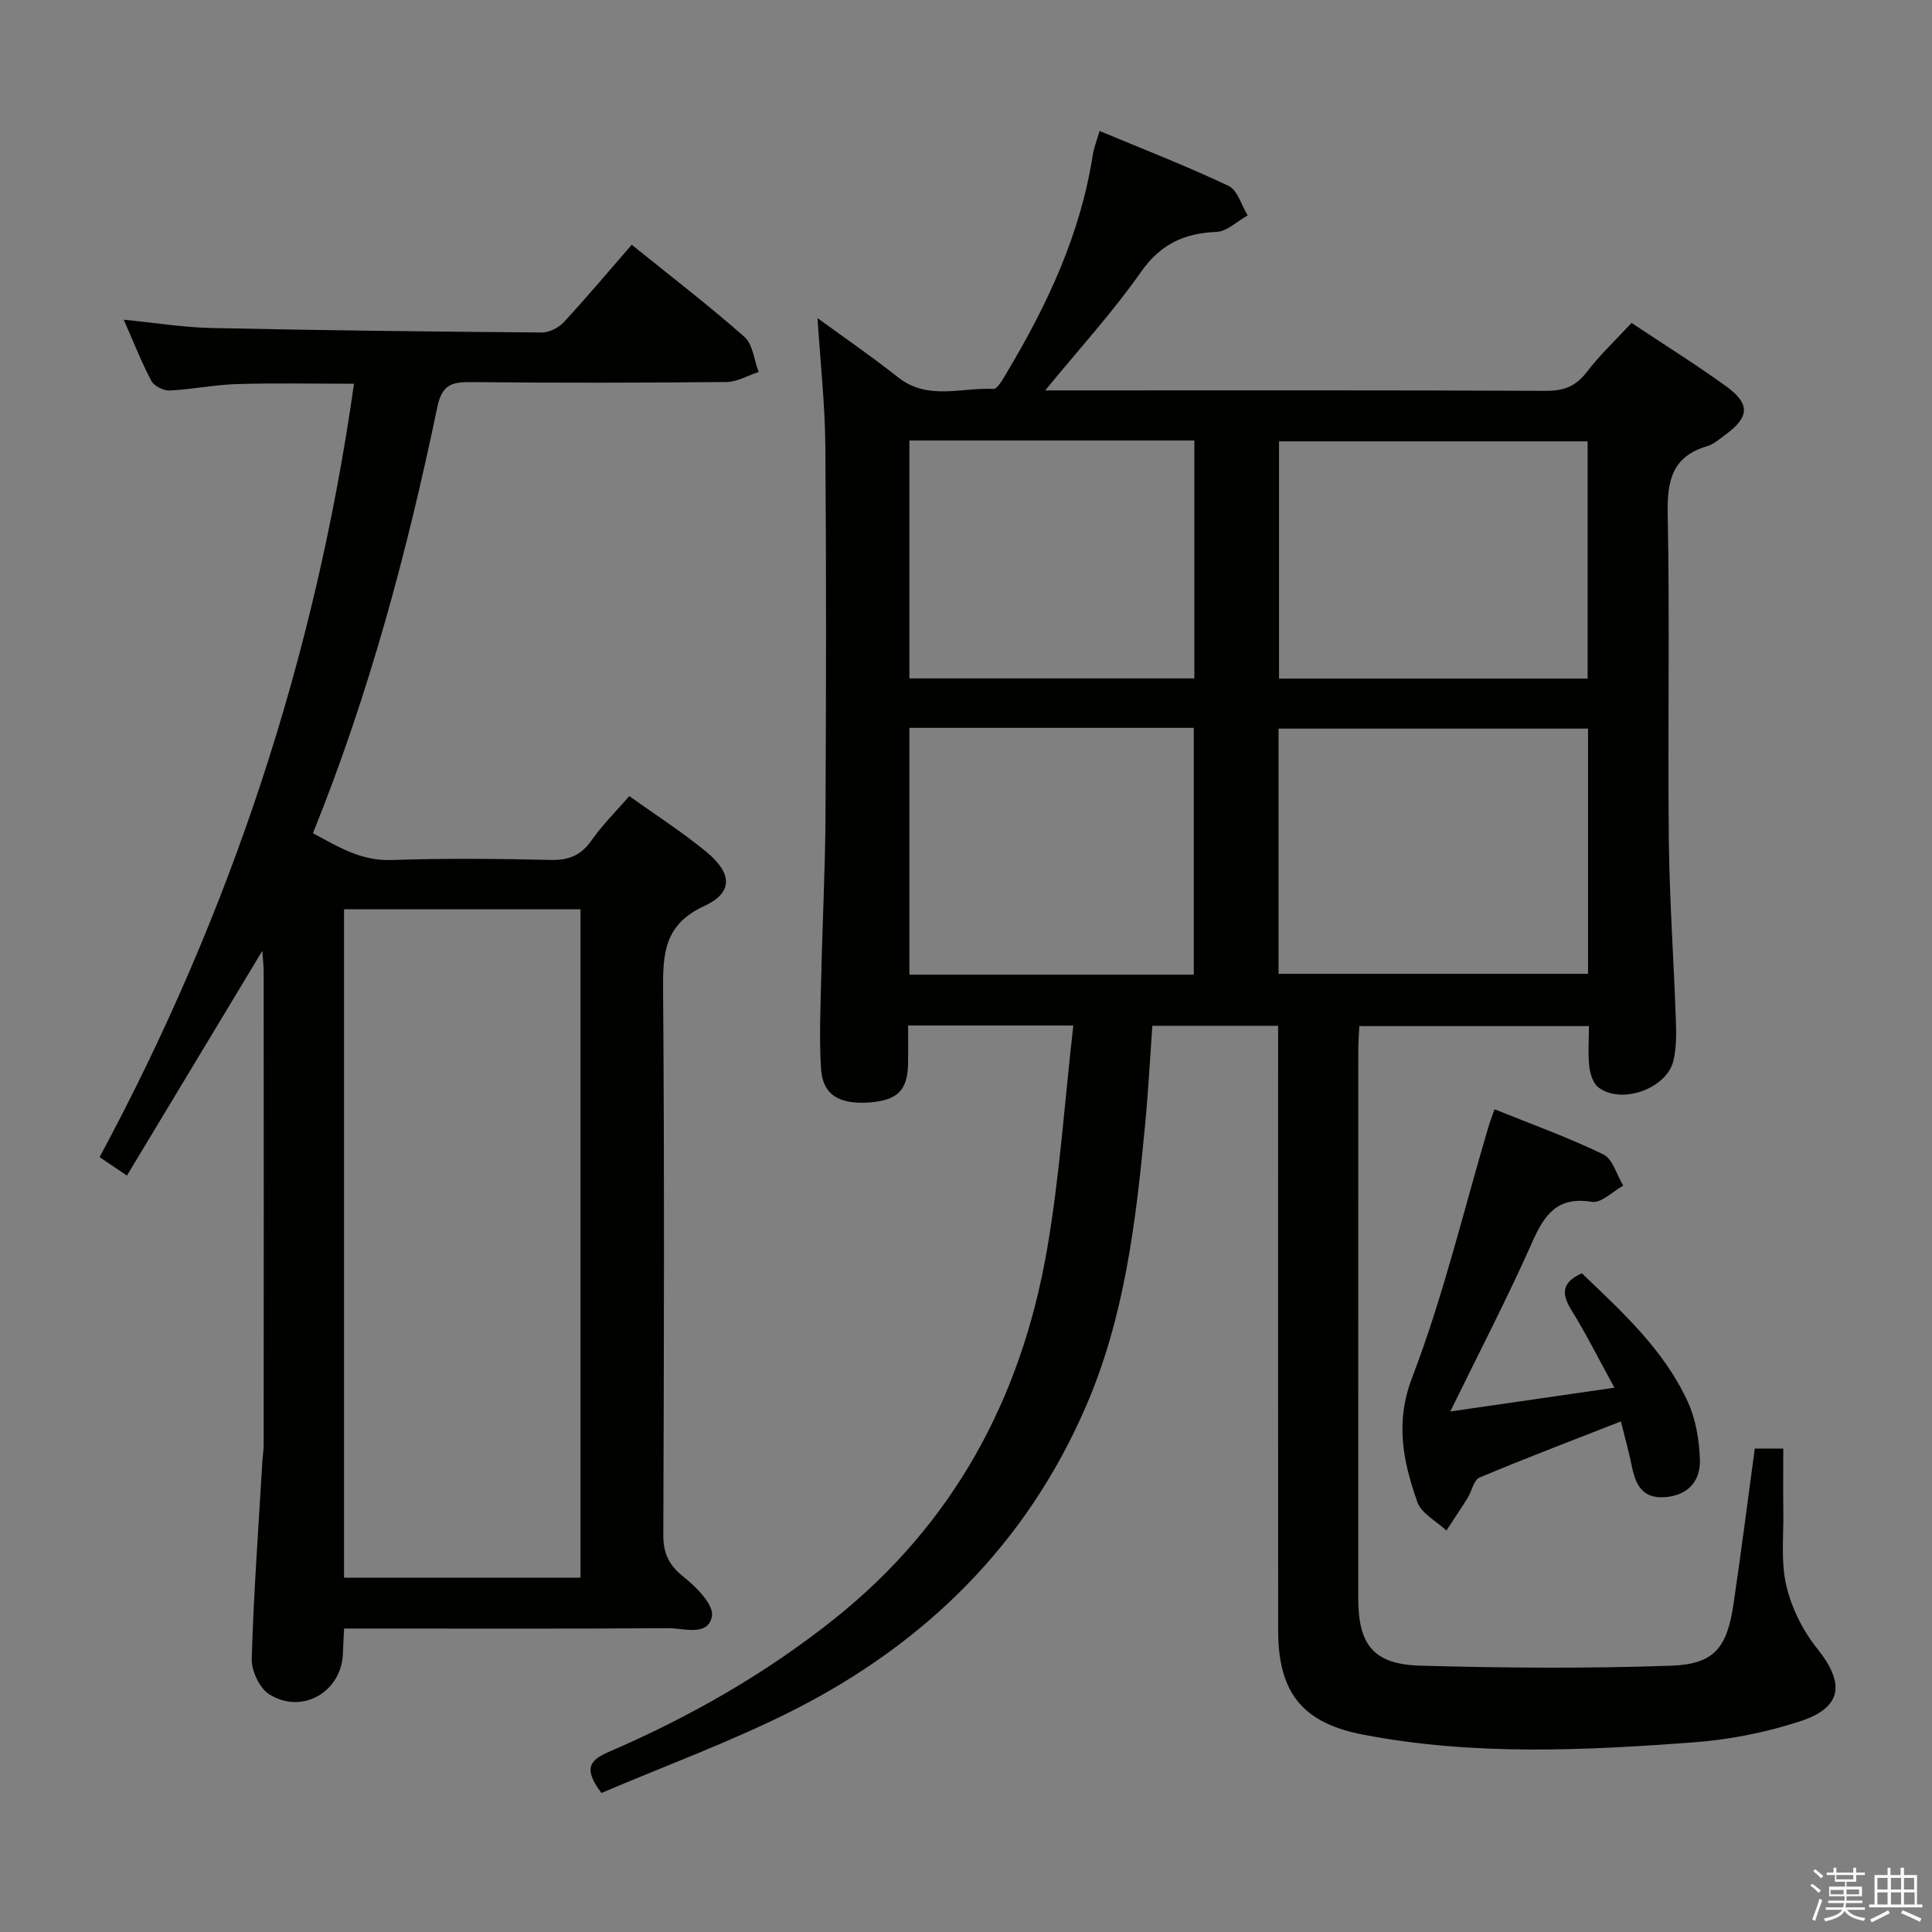 <svg enable-background="new 0 0 400 400" viewBox="0 0 400 400" xmlns="http://www.w3.org/2000/svg"><rect x="0" y="0" width="400" height="400" fill="#808080" stroke="none"/><path d="m374.8 390.4.4-.4c.7.5 1.3 1 1.8 1.4l-.5.5c-.5-.6-1.1-1.1-1.7-1.5zm1 7.3-.6-.3c.5-1.4 1.1-2.8 1.5-4.3.2.1.4.2.6.3-.5 1.3-1 2.8-1.5 4.3zm-.4-10.3.4-.4c.4.3 1 .8 1.7 1.4l-.5.5c-.4-.5-1-1-1.6-1.5zm2.5.3h1.7v-1h.6v1h3.5v-1h.6v1h1.8v.5h-1.8v1.4h-2v1h3.2v2h-3.2v.9h3.3v.5h-3.4c0 .3-.1.6-.1.9h4v.5h-3.7c.7.9 1.9 1.5 3.8 1.7-.1.2-.2.4-.3.6-2.1-.4-3.5-1.1-4-2.1-.4 1-1.8 1.7-4 2.2-.1-.2-.2-.4-.3-.6 2.1-.4 3.4-1 3.8-1.8h-3.4v-.5h3.6c.1-.3.1-.6.2-.9h-3.3v-.5h3.4c0-.3 0-.6 0-.9h-3.2v-2h3.3v-1h-2.1v-1.4h-1.7v-.5zm1.1 3.5v1h2.7c0-.3 0-.4 0-.4 0-.1 0-.2 0-.2 0-.1 0-.2 0-.3h-2.7zm1.2-3v.9h3.5v-.9zm4.7 3h-2.6v.6.4h2.6z" fill="#fafafb"/><path d="m393.6 386.7h.6v1.5h2.7v6.1h1.1v.6h-11v-.6h1.1v-6.1h2.7v-1.5h.6v1.5h2.1v-1.5zm-2.7 8.8.4.6c-1.2.6-2.5 1.3-3.8 1.9-.1-.2-.2-.4-.3-.6 1.2-.6 2.5-1.2 3.7-1.9zm-2.2-6.7v2.4h2.1v-2.4zm0 3v2.5h2.1v-2.5zm2.8-3v2.4h2.1v-2.4zm0 3v2.5h2.1v-2.5zm6 6.1c-1.4-.7-2.7-1.3-3.9-1.8l.3-.6c1.5.6 2.7 1.2 3.9 1.7zm-1.2-9.1h-2.1v2.4h2.1zm-2.1 3v2.5h2.2v-2.5z" fill="#fafafb"/><g fill="#010100"><path d="m124.52 371.22c-3.9-5.18-2.31-6.86 1.62-8.55 16.71-7.22 32.43-16.17 46.71-27.58 24.56-19.62 38.51-45.49 43.86-76 2.68-15.3 3.69-30.89 5.51-46.77-11.93 0-22.82 0-34.21 0 0 2.76.04 5.38-.01 7.99-.11 5.45-2.23 7.52-8.02 7.94-6.24.45-9.65-1.58-9.99-6.96-.41-6.46-.1-12.98.05-19.46.24-10.98.81-21.96.87-32.93.13-25.5.18-51-.03-76.49-.07-8.6-1.02-17.19-1.62-26.55 5.72 4.18 11.36 8.05 16.71 12.28 6.15 4.85 13.11 2.04 19.7 2.38.85.04 1.97-2.04 2.72-3.28 8.41-14.06 15.31-28.73 17.85-45.13.22-1.44.78-2.82 1.41-5 9.1 3.8 18.05 7.28 26.7 11.37 1.87.88 2.67 4.02 3.97 6.12-2.15 1.19-4.27 3.32-6.47 3.41-6.74.28-11.61 2.57-15.67 8.36-5.78 8.24-12.63 15.73-19.78 24.46h6.21c32.5 0 64.99-.06 97.49.09 3.69.02 6.18-.95 8.44-3.91 2.71-3.54 6-6.64 9.25-10.15 6.56 4.36 13.2 8.51 19.53 13.07 5.09 3.67 4.91 6.42-.09 10.07-1.21.88-2.41 1.97-3.79 2.38-7.21 2.13-8.29 7.09-8.16 13.97.44 22.49-.01 44.99.23 67.49.14 12.46 1.03 24.92 1.46 37.38.1 2.8.13 5.71-.51 8.4-1.4 5.82-10.84 9.14-15.55 5.49-1.09-.85-1.69-2.77-1.86-4.27-.3-2.63-.08-5.32-.08-8.4-15.86 0-31.54 0-47.54 0-.08 1.72-.21 3.35-.21 4.97-.01 37.83-.01 75.66-.01 113.49 0 9.65 3.16 13.69 12.86 13.96 17.27.48 34.58.61 51.85.01 9-.31 11.64-3.68 12.99-12.8 1.57-10.65 2.93-21.33 4.4-32.16h5.9c0 4.4-.05 8.66.01 12.92.08 5.16-.54 10.5.61 15.42 1.08 4.62 3.4 9.33 6.38 13.04 5.78 7.2 5.28 12.21-3.5 15.08-7.03 2.3-14.52 3.79-21.9 4.35-22.9 1.72-45.85 2.8-68.63-1.59-12.45-2.4-17.53-8.61-17.55-21.48-.03-39.66-.01-79.33-.01-118.99 0-1.98 0-3.95 0-6.28-8.8 0-17.2 0-26.04 0-.49 6.82-.85 13.75-1.51 20.64-1.89 19.85-4.21 39.62-12.25 58.18-12.3 28.43-33.08 48.9-60.33 62.77-12.98 6.58-26.74 11.59-39.97 17.25zm204.27-220.37c-21.62 0-42.82 0-64.08 0v50.77h64.08c0-17.01 0-33.65 0-50.77zm-.09-59.47c-21.53 0-42.72 0-63.89 0v49.11h63.89c0-16.43 0-32.55 0-49.11zm-81.54 110.41c0-17.28 0-34.13 0-51.1-19.84 0-39.25 0-58.88 0v51.1zm-58.88-110.59v49.26h59c0-16.6 0-32.83 0-49.26-19.73 0-39.16 0-59 0z"/><path d="m130.3 164.82c5.47 3.93 10.94 7.43 15.92 11.53 5.42 4.47 5.63 8.44-.43 11.24-8.41 3.88-8.56 10.03-8.5 17.67.28 37.49.18 74.99.04 112.48-.01 3.89 1.15 6.32 4.22 8.75 2.62 2.07 6.27 5.79 5.85 8.11-.78 4.3-5.81 2.48-9.06 2.5-20.5.14-40.99.07-61.49.07-1.79 0-3.58 0-5.6 0-.1 1.99-.21 3.45-.24 4.91-.13 8.07-8.32 13.03-15.25 8.72-2.03-1.26-3.72-4.9-3.64-7.39.4-13.62 1.4-27.22 2.2-40.83.07-1.16.27-2.32.27-3.47.02-32.66.02-65.32 0-97.99 0-1.11-.14-2.22-.28-4.26-9.6 15.93-18.7 31.04-28.03 46.53-2.23-1.5-3.8-2.56-5.66-3.82 27.03-50.25 44.63-103.32 52.67-160.12-8.46 0-16.39-.17-24.3.07-4.63.14-9.23 1.11-13.86 1.33-1.27.06-3.23-.92-3.8-2-2.08-3.93-3.7-8.1-5.71-12.66 6.39.63 12.25 1.59 18.13 1.72 22.8.49 45.61.75 68.42.93 1.54.01 3.5-.99 4.57-2.15 4.73-5.11 9.21-10.45 14.05-16.02 7.92 6.4 15.84 12.47 23.32 19.06 1.76 1.55 2.01 4.81 2.96 7.28-2.21.72-4.41 2.05-6.62 2.08-17.66.17-35.33.2-52.99.02-4.01-.04-5.97.59-6.93 5.22-6.23 29.91-14.11 59.38-25.74 88.18 5.24 2.81 9.95 5.77 16.24 5.55 10.99-.38 22-.27 32.99-.02 3.72.09 6.22-.92 8.39-3.97 2.26-3.24 5.12-6.07 7.89-9.25zm-59.07 161.83h48.95c0-46.32 0-92.35 0-138.39-16.52 0-32.62 0-48.95 0z"/><path d="m335.59 294.29c-9.91 3.88-19.66 7.58-29.27 11.62-1.2.5-1.59 2.82-2.47 4.23-1.42 2.28-2.92 4.5-4.39 6.75-2.07-1.96-5.2-3.55-6.03-5.95-2.9-8.36-4.67-16.33-1.04-25.79 6.44-16.8 10.62-34.46 15.75-51.76.33-1.1.75-2.18 1.29-3.73 7.61 3.08 15.25 5.82 22.51 9.34 1.96.95 2.78 4.25 4.13 6.47-2.17 1.2-4.55 3.67-6.47 3.36-7.08-1.15-9.78 2.51-12.33 8.26-5.16 11.65-11.06 22.97-17 35.14 11.48-1.66 22.39-3.24 33.98-4.92-3.17-5.77-5.81-11.08-8.93-16.11-2.16-3.48-1.85-5.77 2.19-7.58 8.32 7.98 17.01 15.84 21.94 26.64 1.66 3.64 2.37 7.95 2.5 11.98.15 4.81-2.93 7.47-7.37 7.74-4.56.28-5.96-2.62-6.72-6.38-.62-3.06-1.47-6.08-2.27-9.31z"/></g></svg>